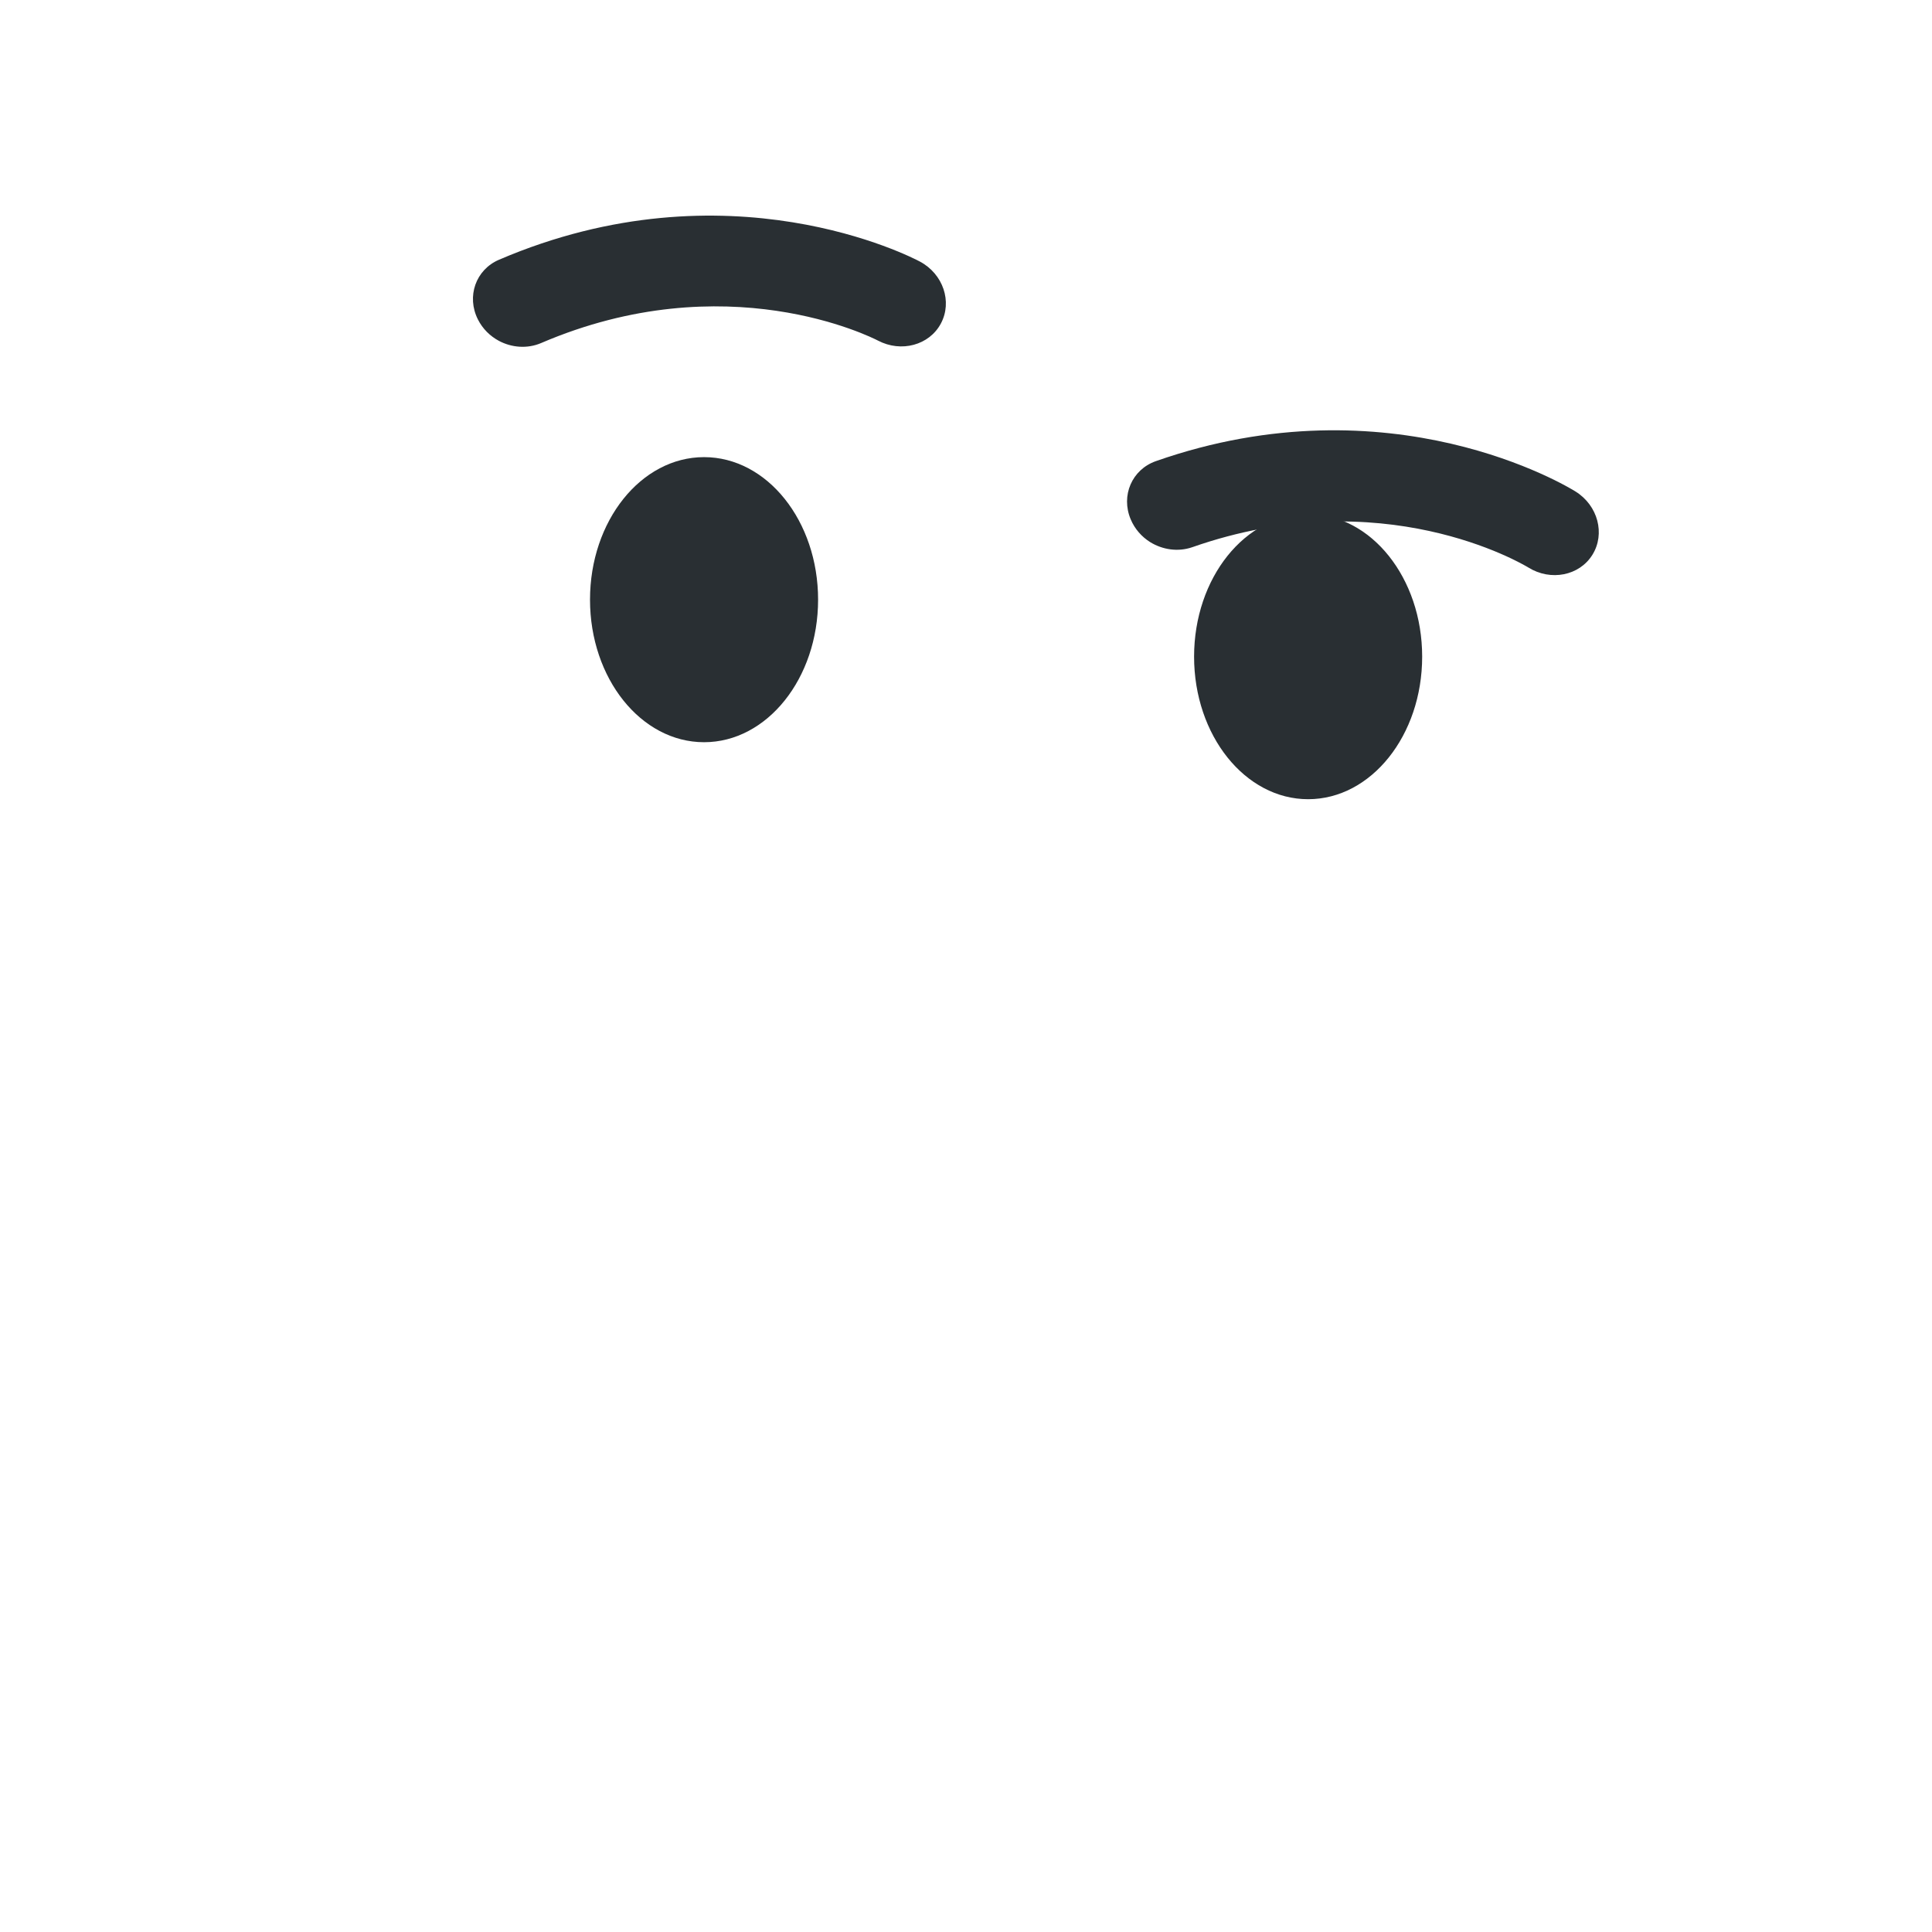 <svg width="36" height="36" viewBox="0 0 36 36" fill="none" xmlns="http://www.w3.org/2000/svg">
<path d="M9.296 6.351C9.132 6.263 8.993 6.127 8.905 5.952C8.689 5.524 8.865 5.025 9.298 4.84C13.564 3.009 16.997 4.797 17.141 4.874C17.574 5.105 17.749 5.621 17.532 6.028C17.316 6.433 16.792 6.574 16.359 6.346C16.236 6.283 13.527 4.914 10.081 6.393C9.824 6.502 9.534 6.478 9.296 6.351ZM21.431 10.101C21.275 10.003 21.145 9.858 21.069 9.677C20.882 9.235 21.092 8.75 21.537 8.593C25.918 7.057 29.222 9.073 29.36 9.16C29.775 9.42 29.915 9.947 29.672 10.338C29.43 10.728 28.896 10.833 28.481 10.576C28.361 10.504 25.754 8.955 22.214 10.197C21.948 10.288 21.661 10.243 21.431 10.101Z" fill="#292F33"/>
<path d="M24.375 14.892C25.549 14.892 26.5 13.703 26.5 12.236C26.5 10.769 25.549 9.58 24.375 9.58C23.201 9.58 22.25 10.769 22.25 12.236C22.25 13.703 23.201 14.892 24.375 14.892Z" fill="#292F33"/>
<path d="M13.119 13.83C14.293 13.83 15.244 12.641 15.244 11.174C15.244 9.707 14.293 8.518 13.119 8.518C11.945 8.518 10.994 9.707 10.994 11.174C10.994 12.641 11.945 13.83 13.119 13.83Z" fill="#292F33"/>
</svg>
